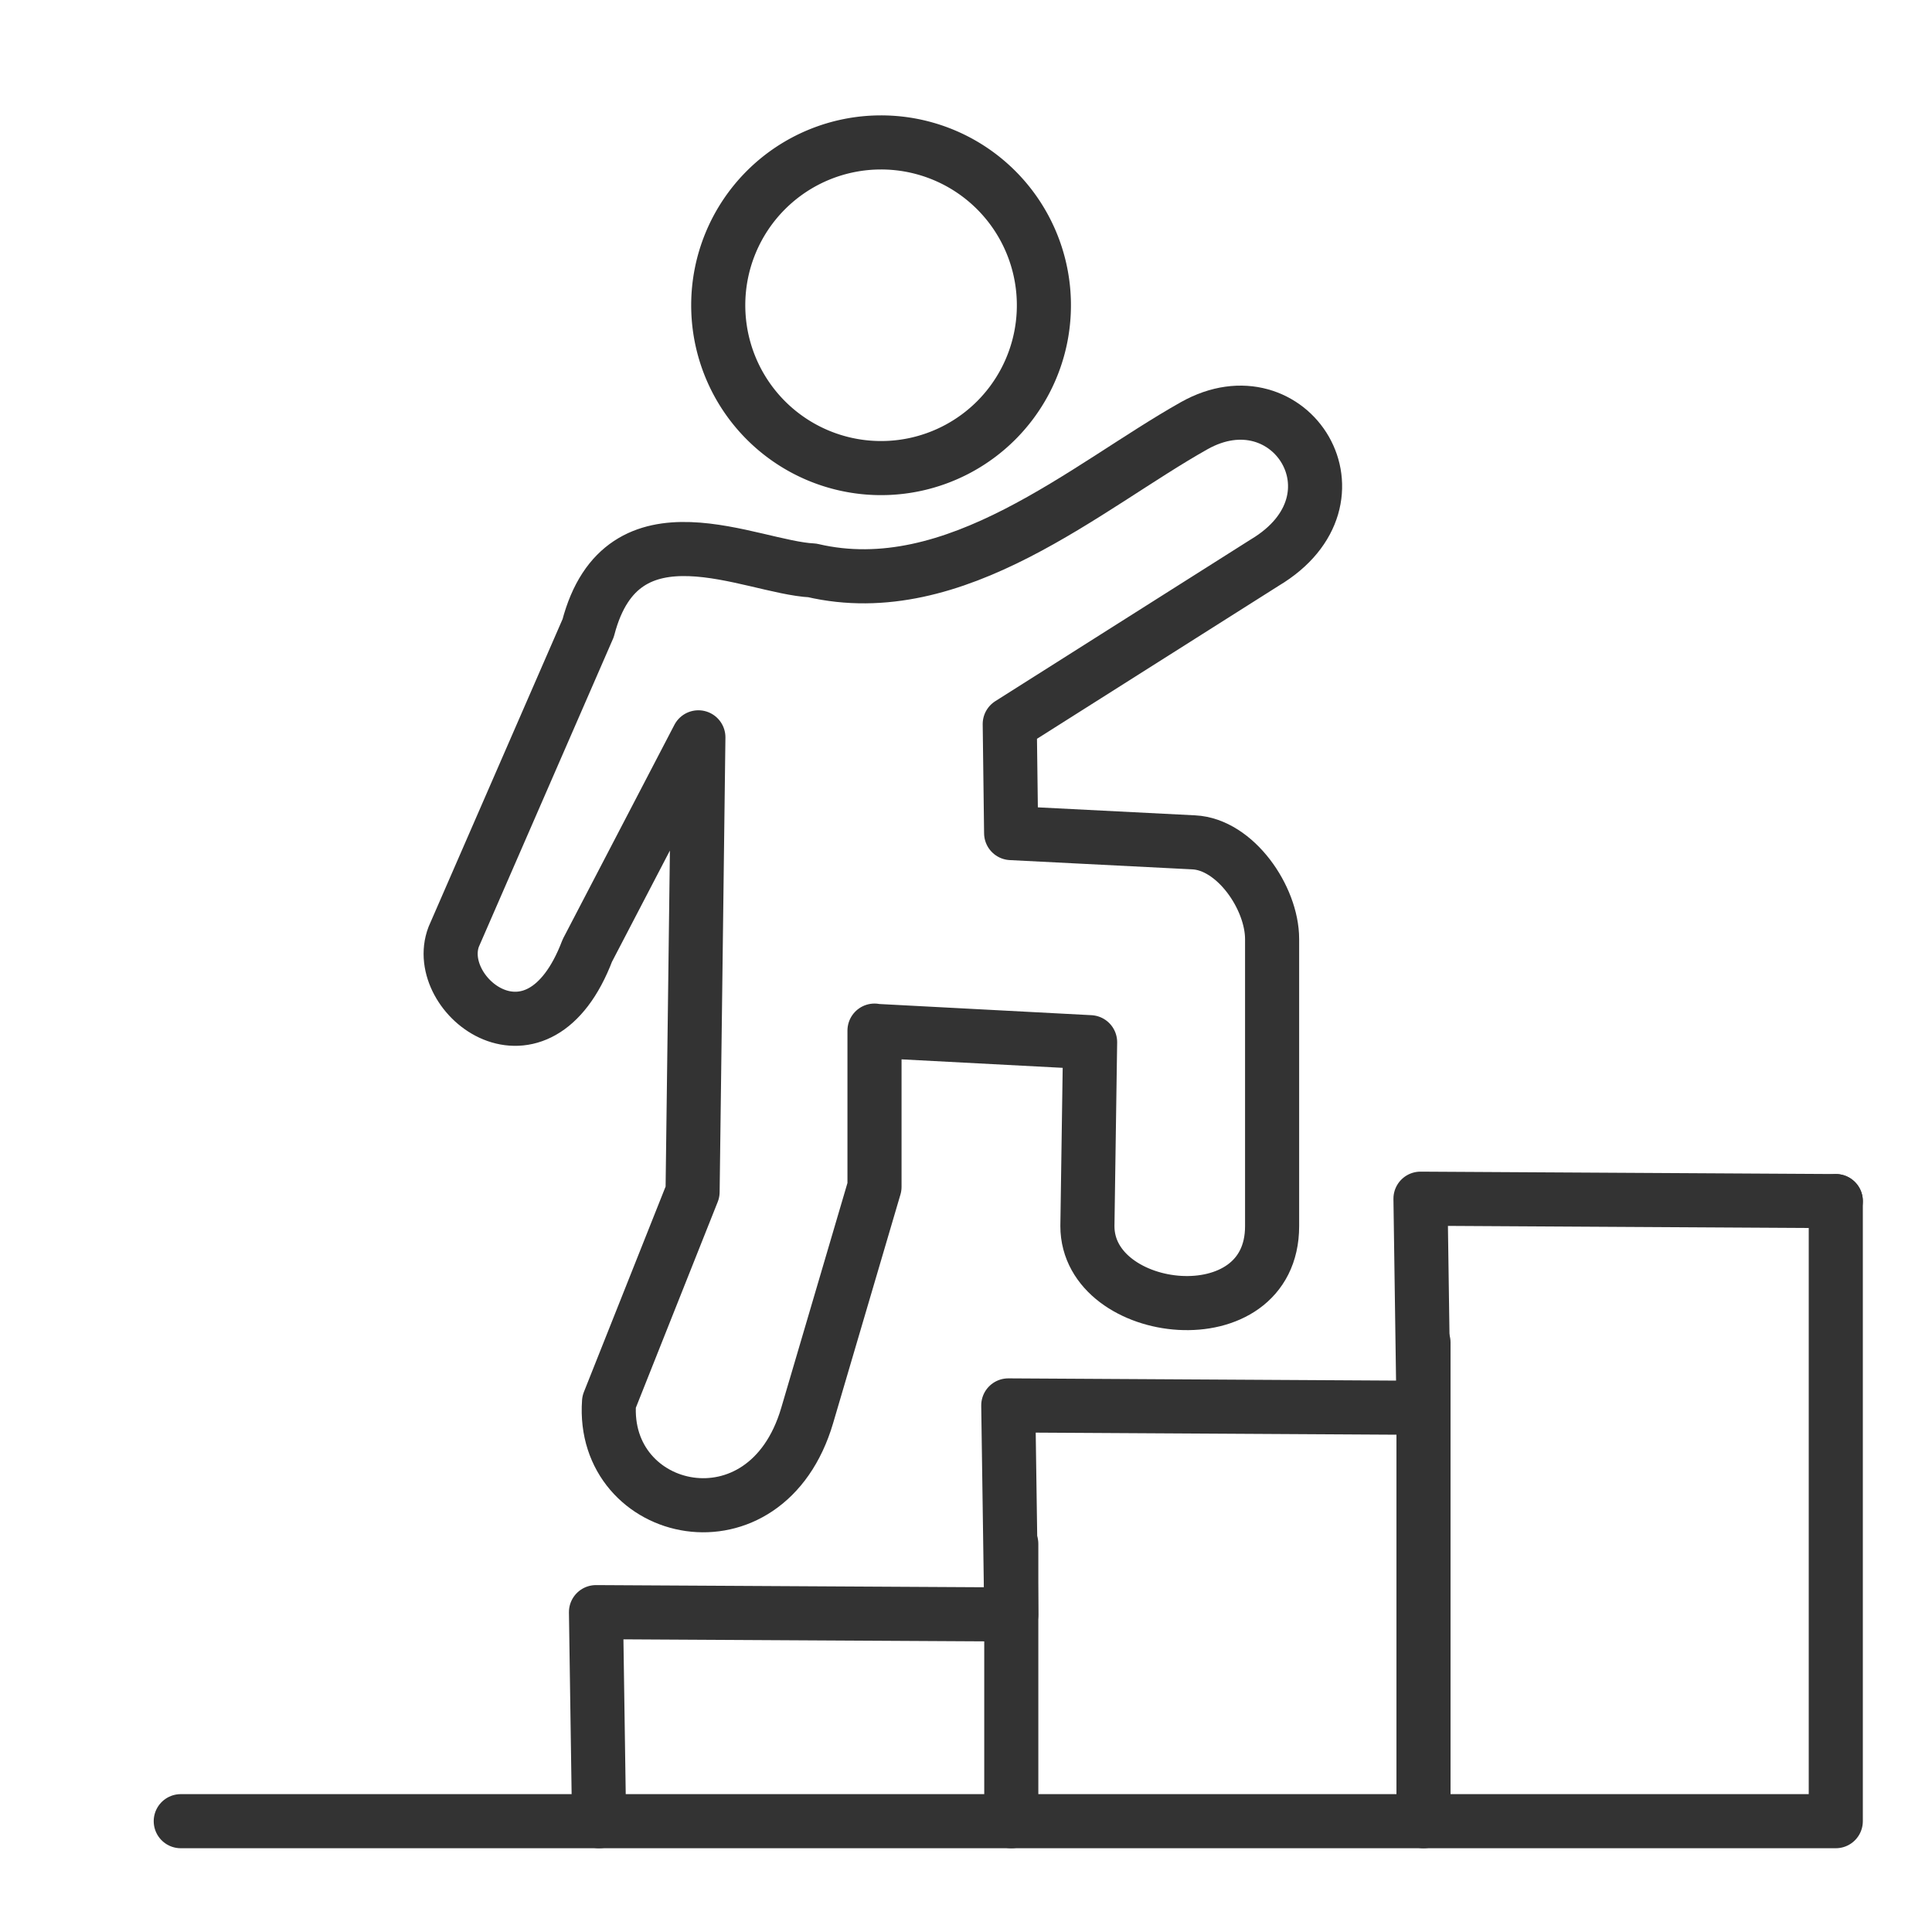 <svg id="Layer_1" data-name="Layer 1" xmlns="http://www.w3.org/2000/svg" viewBox="0 0 250 250"><defs><style>.cls-1{fill:none;stroke:#333;stroke-linecap:round;stroke-linejoin:round;stroke-width:7px;}</style></defs><path class="cls-1" d="M113.16,133.36v20.22l-8.71,29.58c-5.32,18.09-26.71,13.14-25.64-1.75l10.81-27.18.31-24.08.44-34.74L76,123c-6.38,16.78-20.2,5.86-17.29-1.78l17.4-39.95c4.41-16.9,21-7.85,29-7.46,18.56,4.34,35.53-10.92,49.41-18.72,12.44-7,22.9,9.49,9.14,17.71l-33,20.89.18,14.11L154.47,109c5.37.26,10.14,7.16,10.14,12.52v37.14c0,14.62-23.9,11.87-23.9,0l.35-23.8-27.9-1.47Z"/><path class="cls-1" d="M114,18.43A21.07,21.07,0,1,1,92.94,39.49,21.06,21.06,0,0,1,114,18.43Z"/><polyline class="cls-1" points="77.52 235.66 77.12 208.61 130.86 208.91 130.47 181.86 184.2 182.17 183.81 155.11 237.55 155.42"/><line class="cls-1" x1="130.86" y1="199.78" x2="130.86" y2="235.66"/><line class="cls-1" x1="184.2" y1="173.72" x2="184.2" y2="235.66"/><polyline class="cls-1" points="237.55 155.42 237.55 235.66 23.39 235.66"/></svg>